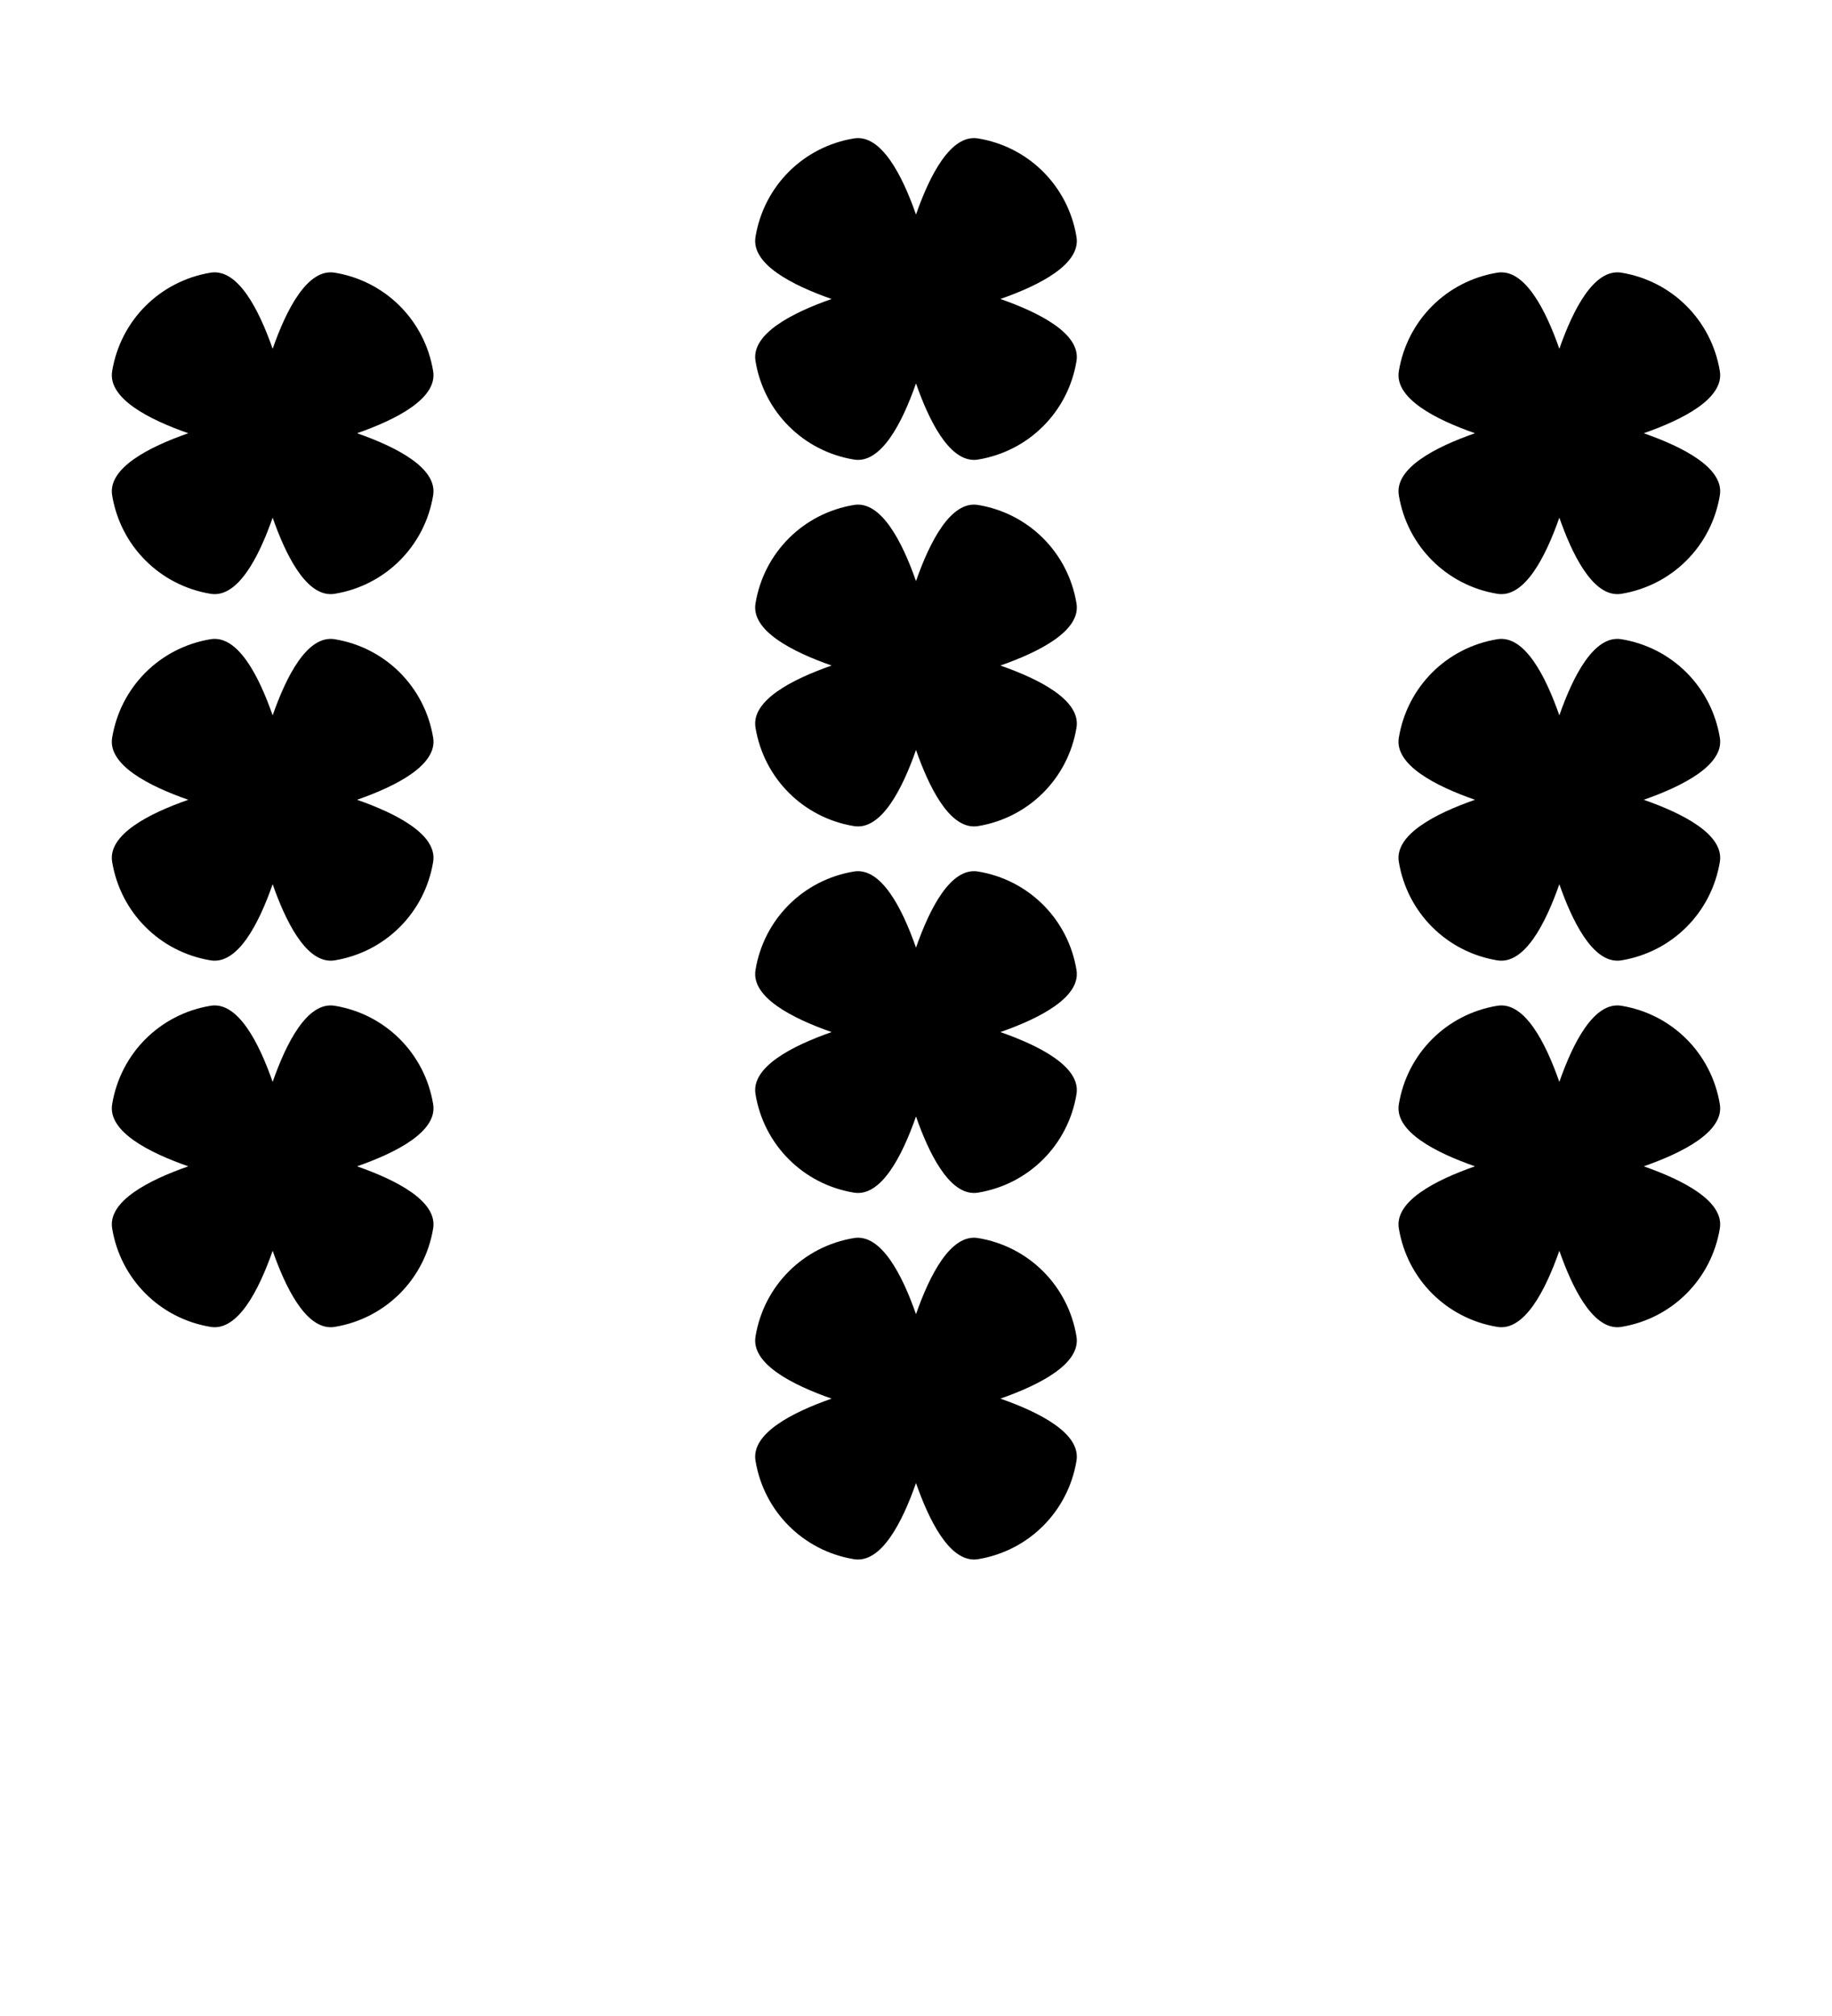 <?xml version="1.0" encoding="UTF-8" standalone="no"?>
<svg
   xmlns:dc="http://purl.org/dc/elements/1.1/"
   xmlns:cc="http://creativecommons.org/ns#"
   xmlns:rdf="http://www.w3.org/1999/02/22-rdf-syntax-ns#"
   xmlns:svg="http://www.w3.org/2000/svg"
   xmlns="http://www.w3.org/2000/svg"
   xmlns:sodipodi="http://sodipodi.sourceforge.net/DTD/sodipodi-0.dtd"
   xmlns:inkscape="http://www.inkscape.org/namespaces/inkscape"
   inkscape:version="1.0 (4035a4fb49, 2020-05-01)"
   sodipodi:docname="ten.svg"
   id="svg23"
   version="1.1"
   viewBox="0 0 100 110">
  <defs
     id="defs27">
    <inkscape:path-effect
       only_selected="false"
       apply_with_weight="true"
       apply_no_weight="true"
       helper_size="0"
       steps="2"
       weight="33.333"
       lpeversion="1"
       is_visible="true"
       id="path-effect871"
       effect="bspline" />
    <inkscape:path-effect
       split_items="false"
       oposite_fuse="false"
       fuse_paths="false"
       discard_orig_path="false"
       mode="free"
       lpeversion="1"
       is_visible="true"
       id="path-effect866"
       center_point="-244.078,-21.828"
       end_point="-244.078,36.5"
       start_point="-244.078,-80.156"
       effect="mirror_symmetry" />
  </defs>
  <sodipodi:namedview
     inkscape:snap-bbox-midpoints="true"
     inkscape:snap-bbox-edge-midpoints="true"
     inkscape:bbox-nodes="true"
     inkscape:bbox-paths="true"
     inkscape:snap-bbox="true"
     inkscape:document-rotation="0"
     inkscape:guide-bbox="true"
     showguides="true"
     inkscape:current-layer="svg23"
     inkscape:window-maximized="1"
     inkscape:window-y="0"
     inkscape:window-x="0"
     inkscape:cy="39.937083"
     inkscape:cx="36.840274"
     inkscape:zoom="5.6568543"
     showgrid="false"
     id="namedview25"
     inkscape:window-height="1020"
     inkscape:window-width="1920"
     inkscape:pageshadow="2"
     inkscape:pageopacity="0"
     guidetolerance="10"
     gridtolerance="10"
     objecttolerance="10"
     borderopacity="1"
     bordercolor="#666666"
     pagecolor="#ffffff" />
  <g
     transform="matrix(0.26,0,0,-0.491,49.543,34.313)"
     id="text1423"
     style="font-style:normal;font-variant:normal;font-weight:normal;font-stretch:normal;font-size:16px;line-height:1;font-family:sans-serif;-inkscape-font-specification:'sans-serif, Normal';font-variant-ligatures:normal;font-variant-position:normal;font-variant-caps:normal;font-variant-numeric:normal;font-variant-alternates:normal;text-indent:0;text-align:center;text-decoration:none;text-decoration-line:none;text-decoration-style:solid;text-decoration-color:#000000;letter-spacing:0px;word-spacing:0px;text-transform:none;writing-mode:lr-tb;direction:ltr;text-orientation:mixed;dominant-baseline:auto;baseline-shift:baseline;text-anchor:middle;white-space:normal;shape-padding:0;vector-effect:none;fill:#000000;fill-opacity:1;stroke:none;stroke-width:2.038;stroke-linecap:butt;stroke-linejoin:miter;stroke-miterlimit:4;stroke-dasharray:none;stroke-dashoffset:0;stroke-opacity:1"
     aria-label="♥" />
  <path
     id="rect873-7-9-6"
     style="fill:#000000;fill-rule:evenodd;stroke-width:1.594;stroke-linecap:round;stroke-linejoin:round;stroke-miterlimit:4;stroke-dasharray:none;paint-order:fill markers stroke"
     d="m 53.131,65.093 c 0.084,0.002 0.17,-0.004 0.256,-0.018 2.77,-0.456 4.918,-2.603 5.374,-5.374 0.245,-1.488 -2.012,-2.638 -4.155,-3.387 2.143,-0.749 4.399,-1.899 4.155,-3.387 -0.456,-2.77 -2.603,-4.918 -5.374,-5.374 -1.488,-0.245 -2.638,2.012 -3.387,4.155 -0.749,-2.143 -1.899,-4.399 -3.387,-4.155 -2.77,0.456 -4.918,2.603 -5.374,5.374 -0.245,1.488 2.012,2.638 4.155,3.387 -2.143,0.749 -4.399,1.899 -4.155,3.387 0.456,2.77 2.604,4.918 5.374,5.374 1.488,0.245 2.637,-2.012 3.387,-4.155 0.706,2.018 1.766,4.137 3.131,4.172 z" />
  <path
     id="rect873-7-9-6-0-2"
     style="fill:#000000;fill-rule:evenodd;stroke-width:1.594;stroke-linecap:round;stroke-linejoin:round;stroke-miterlimit:4;stroke-dasharray:none;paint-order:fill markers stroke"
     d="m 88.248,52.418 c 0.084,0.002 0.17,-0.004 0.256,-0.018 2.77,-0.456 4.918,-2.603 5.374,-5.374 0.245,-1.488 -2.012,-2.638 -4.155,-3.387 2.143,-0.749 4.399,-1.899 4.155,-3.387 -0.456,-2.77 -2.603,-4.918 -5.374,-5.374 -1.488,-0.245 -2.638,2.012 -3.387,4.155 -0.749,-2.143 -1.899,-4.399 -3.387,-4.155 -2.77,0.456 -4.918,2.603 -5.374,5.374 -0.245,1.488 2.012,2.638 4.155,3.387 -2.143,0.749 -4.399,1.899 -4.155,3.387 0.456,2.77 2.604,4.918 5.374,5.374 1.488,0.245 2.637,-2.012 3.387,-4.155 0.706,2.018 1.766,4.137 3.131,4.172 z" />
  <path
     d="m 18.014,52.418 c 0.084,0.002 0.17,-0.004 0.256,-0.018 2.77,-0.456 4.918,-2.603 5.374,-5.374 0.245,-1.488 -2.012,-2.638 -4.155,-3.387 2.143,-0.749 4.399,-1.899 4.155,-3.387 -0.456,-2.77 -2.603,-4.918 -5.374,-5.374 -1.488,-0.245 -2.638,2.012 -3.387,4.155 -0.749,-2.143 -1.899,-4.399 -3.387,-4.155 -2.77,0.456 -4.918,2.603 -5.374,5.374 -0.245,1.488 2.012,2.638 4.155,3.387 -2.143,0.749 -4.399,1.899 -4.155,3.387 0.456,2.77 2.604,4.918 5.374,5.374 1.488,0.245 2.637,-2.012 3.387,-4.155 0.706,2.018 1.766,4.137 3.131,4.172 z"
     style="fill:#000000;fill-rule:evenodd;stroke-width:1.594;stroke-linecap:round;stroke-linejoin:round;stroke-miterlimit:4;stroke-dasharray:none;paint-order:fill markers stroke"
     id="rect873-7-9-6-0-2-8" />
  <path
     d="m 53.131,85.093 c 0.084,0.002 0.17,-0.004 0.256,-0.018 2.77,-0.456 4.918,-2.603 5.374,-5.374 0.245,-1.488 -2.012,-2.638 -4.155,-3.387 2.143,-0.749 4.399,-1.899 4.155,-3.387 -0.456,-2.77 -2.603,-4.918 -5.374,-5.374 -1.488,-0.245 -2.638,2.012 -3.387,4.155 -0.749,-2.143 -1.899,-4.399 -3.387,-4.155 -2.77,0.456 -4.918,2.603 -5.374,5.374 -0.245,1.488 2.012,2.638 4.155,3.387 -2.143,0.749 -4.399,1.899 -4.155,3.387 0.456,2.77 2.604,4.918 5.374,5.374 1.488,0.245 2.637,-2.012 3.387,-4.155 0.706,2.018 1.766,4.137 3.131,4.172 z"
     style="fill:#000000;fill-rule:evenodd;stroke-width:1.594;stroke-linecap:round;stroke-linejoin:round;stroke-miterlimit:4;stroke-dasharray:none;paint-order:fill markers stroke"
     id="rect873-7-9-6-9" />
  <path
     d="m 88.248,72.418 c 0.084,0.002 0.17,-0.004 0.256,-0.018 2.77,-0.456 4.918,-2.603 5.374,-5.374 0.245,-1.488 -2.012,-2.638 -4.155,-3.387 2.143,-0.749 4.399,-1.899 4.155,-3.387 -0.456,-2.77 -2.603,-4.918 -5.374,-5.374 -1.488,-0.245 -2.638,2.012 -3.387,4.155 -0.749,-2.143 -1.899,-4.399 -3.387,-4.155 -2.77,0.456 -4.918,2.603 -5.374,5.374 -0.245,1.488 2.012,2.638 4.155,3.387 -2.143,0.749 -4.399,1.899 -4.155,3.387 0.456,2.77 2.604,4.918 5.374,5.374 1.488,0.245 2.637,-2.012 3.387,-4.155 0.706,2.018 1.766,4.137 3.131,4.172 z"
     style="fill:#000000;fill-rule:evenodd;stroke-width:1.594;stroke-linecap:round;stroke-linejoin:round;stroke-miterlimit:4;stroke-dasharray:none;paint-order:fill markers stroke"
     id="rect873-7-9-6-0-2-7" />
  <path
     id="rect873-7-9-6-0-2-8-3"
     style="fill:#000000;fill-rule:evenodd;stroke-width:1.594;stroke-linecap:round;stroke-linejoin:round;stroke-miterlimit:4;stroke-dasharray:none;paint-order:fill markers stroke"
     d="m 18.014,72.418 c 0.084,0.002 0.17,-0.004 0.256,-0.018 2.77,-0.456 4.918,-2.603 5.374,-5.374 0.245,-1.488 -2.012,-2.638 -4.155,-3.387 2.143,-0.749 4.399,-1.899 4.155,-3.387 -0.456,-2.77 -2.603,-4.918 -5.374,-5.374 -1.488,-0.245 -2.638,2.012 -3.387,4.155 -0.749,-2.143 -1.899,-4.399 -3.387,-4.155 -2.77,0.456 -4.918,2.603 -5.374,5.374 -0.245,1.488 2.012,2.638 4.155,3.387 -2.143,0.749 -4.399,1.899 -4.155,3.387 0.456,2.77 2.604,4.918 5.374,5.374 1.488,0.245 2.637,-2.012 3.387,-4.155 0.706,2.018 1.766,4.137 3.131,4.172 z" />
  <path
     d="m 53.131,45.093 c 0.084,0.002 0.17,-0.004 0.256,-0.018 2.77,-0.456 4.918,-2.603 5.374,-5.374 0.245,-1.488 -2.012,-2.638 -4.155,-3.387 2.143,-0.749 4.399,-1.899 4.155,-3.387 -0.456,-2.77 -2.603,-4.918 -5.374,-5.374 -1.488,-0.245 -2.638,2.012 -3.387,4.155 -0.749,-2.143 -1.899,-4.399 -3.387,-4.155 -2.77,0.456 -4.918,2.603 -5.374,5.374 -0.245,1.488 2.012,2.638 4.155,3.387 -2.143,0.749 -4.399,1.899 -4.155,3.387 0.456,2.77 2.604,4.918 5.374,5.374 1.488,0.245 2.637,-2.012 3.387,-4.155 0.706,2.018 1.766,4.137 3.131,4.172 z"
     style="fill:#000000;fill-rule:evenodd;stroke-width:1.594;stroke-linecap:round;stroke-linejoin:round;stroke-miterlimit:4;stroke-dasharray:none;paint-order:fill markers stroke"
     id="rect873-7-9-6-6" />
  <path
     d="m 88.248,32.418 c 0.084,0.002 0.17,-0.004 0.256,-0.018 2.77,-0.456 4.918,-2.603 5.374,-5.374 0.245,-1.488 -2.012,-2.638 -4.155,-3.387 2.143,-0.749 4.399,-1.899 4.155,-3.387 -0.456,-2.77 -2.603,-4.918 -5.374,-5.374 -1.488,-0.245 -2.638,2.012 -3.387,4.155 -0.749,-2.143 -1.899,-4.399 -3.387,-4.155 -2.77,0.456 -4.918,2.603 -5.374,5.374 -0.245,1.488 2.012,2.638 4.155,3.387 -2.143,0.749 -4.399,1.899 -4.155,3.387 0.456,2.77 2.604,4.918 5.374,5.374 1.488,0.245 2.637,-2.012 3.387,-4.155 0.706,2.018 1.766,4.137 3.131,4.172 z"
     style="fill:#000000;fill-rule:evenodd;stroke-width:1.594;stroke-linecap:round;stroke-linejoin:round;stroke-miterlimit:4;stroke-dasharray:none;paint-order:fill markers stroke"
     id="rect873-7-9-6-0-2-1" />
  <path
     id="rect873-7-9-6-0-2-8-2"
     style="fill:#000000;fill-rule:evenodd;stroke-width:1.594;stroke-linecap:round;stroke-linejoin:round;stroke-miterlimit:4;stroke-dasharray:none;paint-order:fill markers stroke"
     d="m 18.014,32.418 c 0.084,0.002 0.17,-0.004 0.256,-0.018 2.77,-0.456 4.918,-2.603 5.374,-5.374 0.245,-1.488 -2.012,-2.638 -4.155,-3.387 2.143,-0.749 4.399,-1.899 4.155,-3.387 -0.456,-2.77 -2.603,-4.918 -5.374,-5.374 -1.488,-0.245 -2.638,2.012 -3.387,4.155 -0.749,-2.143 -1.899,-4.399 -3.387,-4.155 -2.77,0.456 -4.918,2.603 -5.374,5.374 -0.245,1.488 2.012,2.638 4.155,3.387 -2.143,0.749 -4.399,1.899 -4.155,3.387 0.456,2.77 2.604,4.918 5.374,5.374 1.488,0.245 2.637,-2.012 3.387,-4.155 0.706,2.018 1.766,4.137 3.131,4.172 z" />
  <path
     id="rect873-7-9-6-6-1"
     style="fill:#000000;fill-rule:evenodd;stroke-width:1.594;stroke-linecap:round;stroke-linejoin:round;stroke-miterlimit:4;stroke-dasharray:none;paint-order:fill markers stroke"
     d="m 53.131,25.093 c 0.084,0.002 0.17,-0.004 0.256,-0.018 2.77,-0.456 4.918,-2.603 5.374,-5.374 0.245,-1.488 -2.012,-2.638 -4.155,-3.387 2.143,-0.749 4.399,-1.899 4.155,-3.387 -0.456,-2.77 -2.603,-4.918 -5.374,-5.374 -1.488,-0.245 -2.638,2.012 -3.387,4.155 -0.749,-2.143 -1.899,-4.399 -3.387,-4.155 -2.77,0.456 -4.918,2.603 -5.374,5.374 -0.245,1.488 2.012,2.638 4.155,3.387 -2.143,0.749 -4.399,1.899 -4.155,3.387 0.456,2.77 2.604,4.918 5.374,5.374 1.488,0.245 2.637,-2.012 3.387,-4.155 0.706,2.018 1.766,4.137 3.131,4.172 z" />
</svg>
